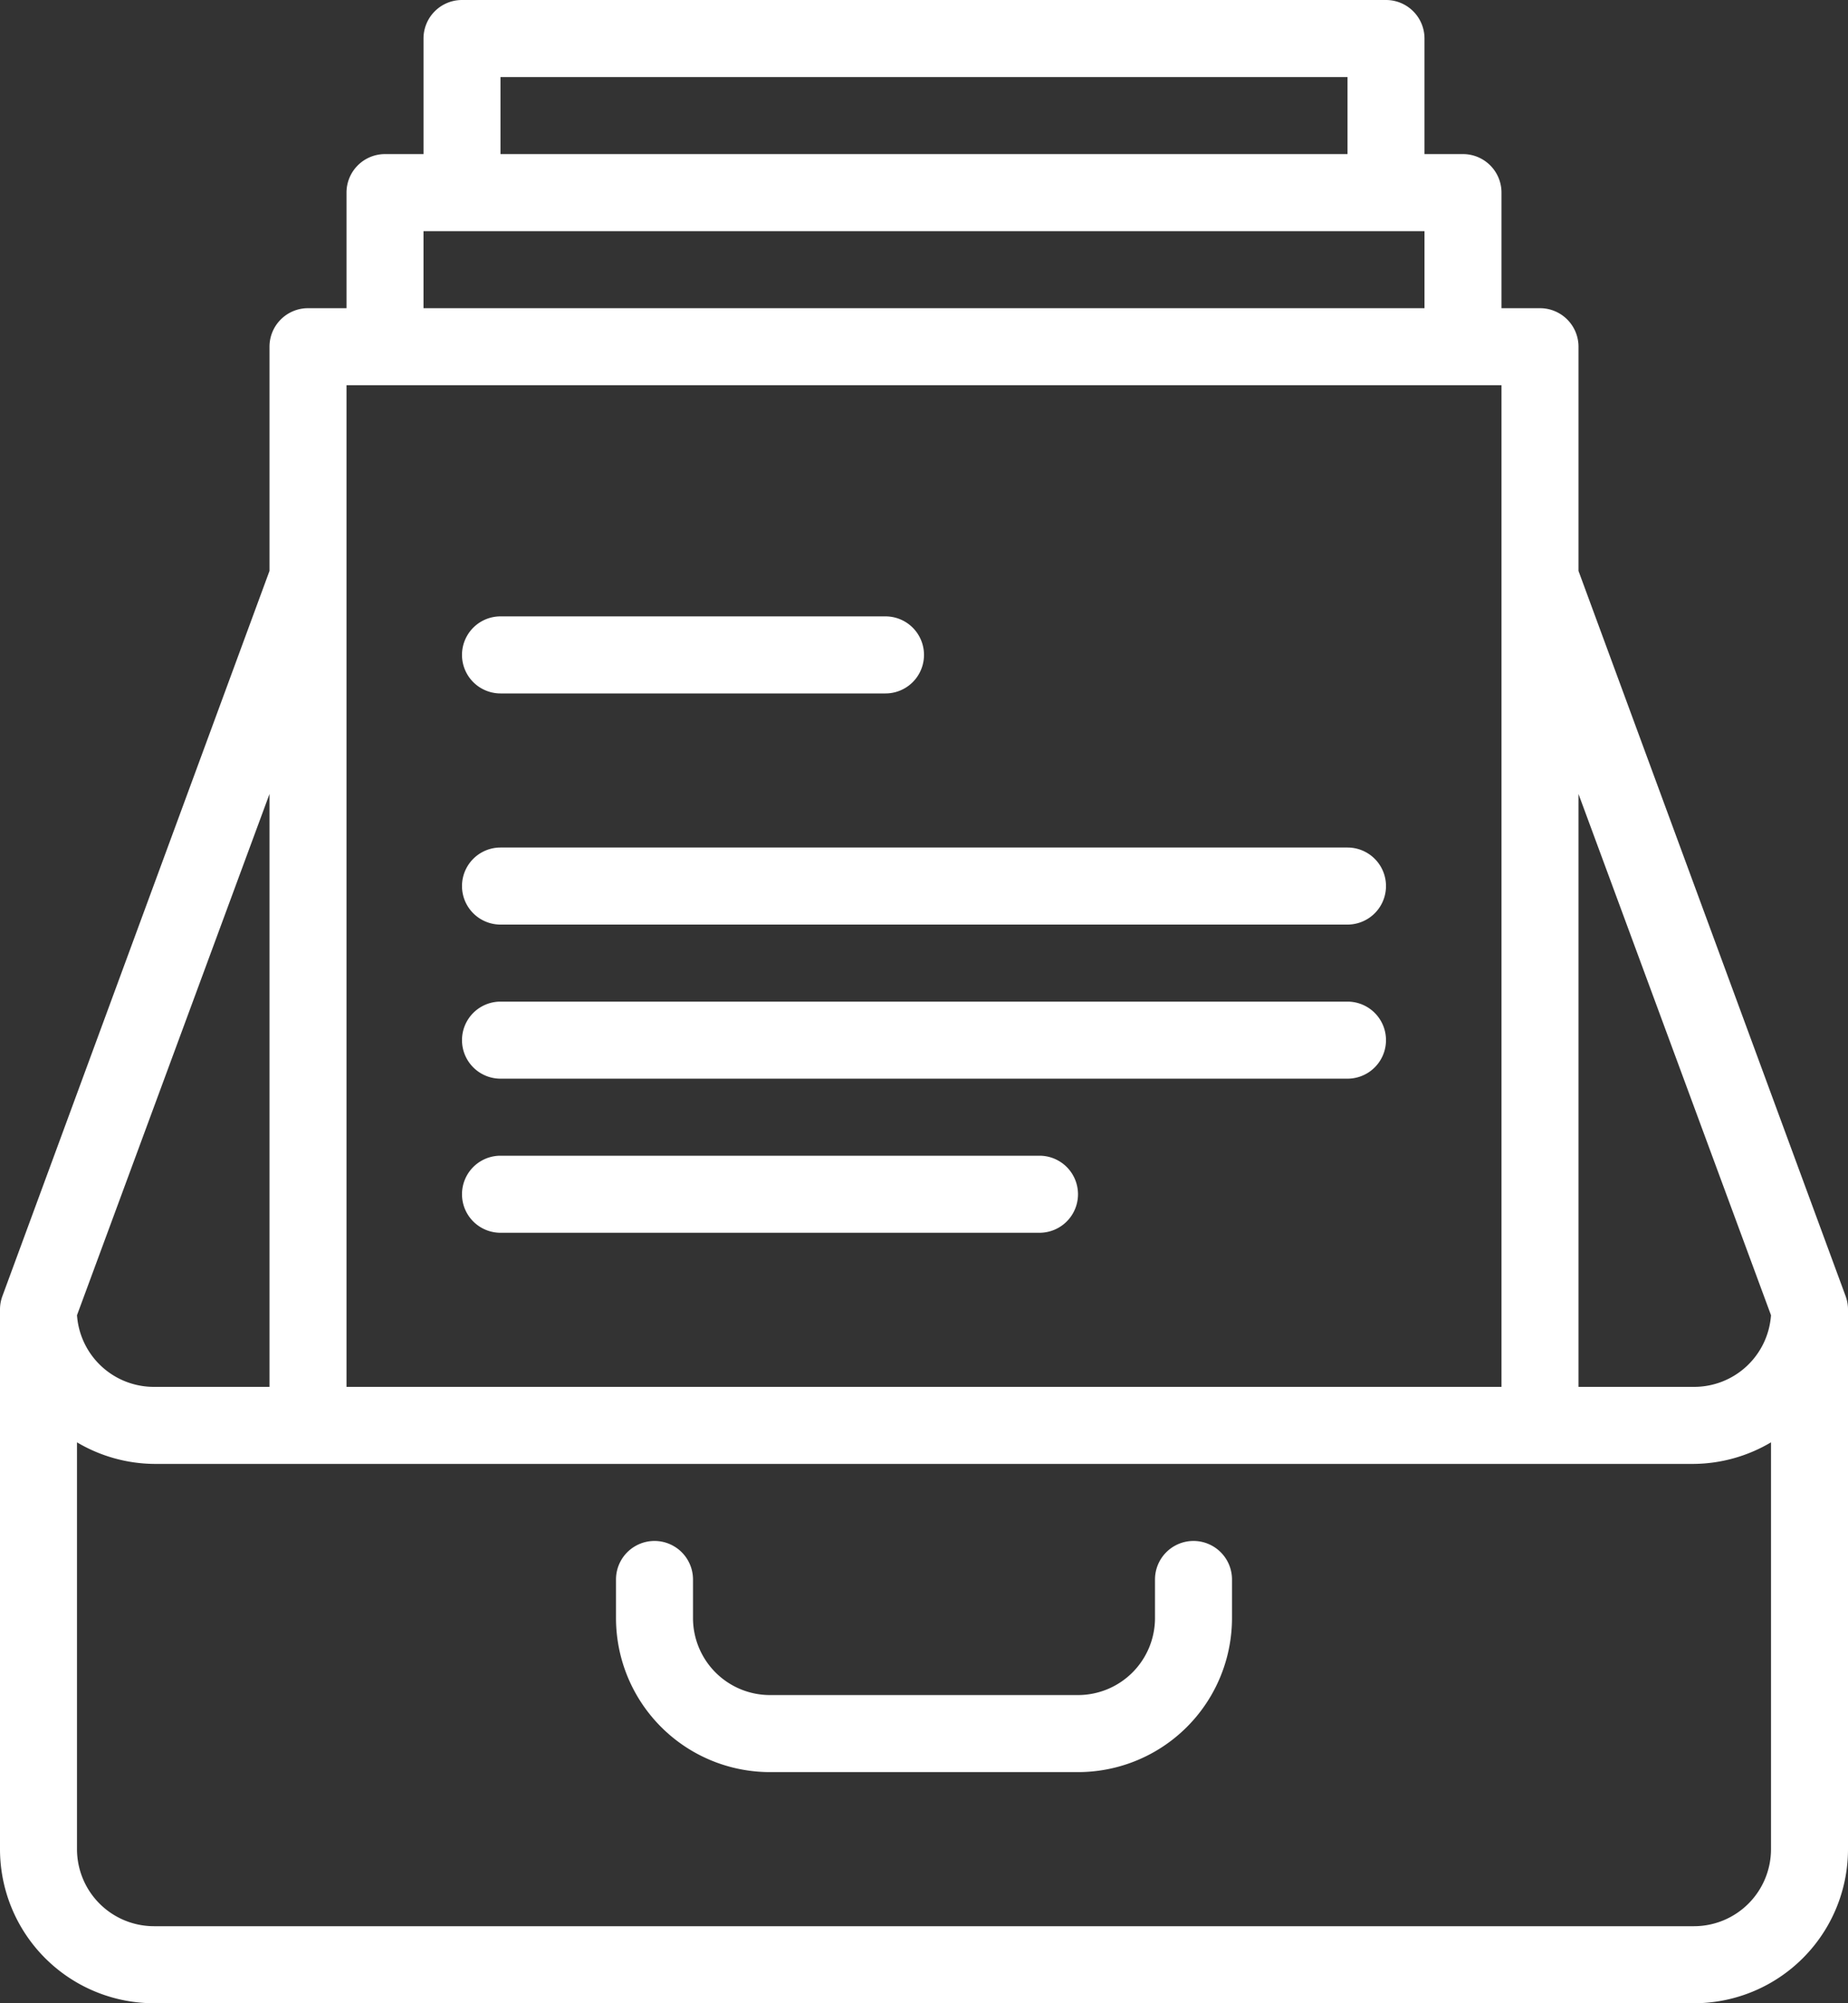 <svg xmlns="http://www.w3.org/2000/svg" viewBox="0 0 48 52"><rect x="0" y="0" width="48" height="52" fill="#333333" stroke="none"/><defs><style>.cls-1{fill:#fff}</style></defs><title>Ресурс 2</title><g id="Слой_2" data-name="Слой 2"><path class="cls-1" d="M47.94 33.65L41 14.82V9a1 1 0 0 0-1-1h-1V5a1 1 0 0 0-1-1h-1V1a1 1 0 0 0-1-1H12a1 1 0 0 0-1 1v3h-1a1 1 0 0 0-1 1v3H8a1 1 0 0 0-1 1v5.82L.06 33.65A1 1 0 0 0 0 34v14a4 4 0 0 0 4 4h40a4 4 0 0 0 4-4V34a1 1 0 0 0-.06-.35zM41 20.61l5 13.53A2 2 0 0 1 44 36h-3zM13 2h22v2H13zm-2 4h26v2H11zm-2 4h30v26H9zM7 20.61V36H4a2 2 0 0 1-2-1.86zM46 48a2 2 0 0 1-2 2H4a2 2 0 0 1-2-2V37.44A4 4 0 0 0 4 38h40a4 4 0 0 0 2-.56zm-15-8a1 1 0 0 0-1 1v1a2 2 0 0 1-2 2h-8a2 2 0 0 1-2-2v-1a1 1 0 0 0-2 0v1a4 4 0 0 0 4 4h8a4 4 0 0 0 4-4v-1a1 1 0 0 0-1-1zm4-18H13a1 1 0 0 0 0 2h22a1 1 0 0 0 0-2zm-22-4h10a1 1 0 0 0 0-2H13a1 1 0 0 0 0 2zm22 8H13a1 1 0 0 0 0 2h22a1 1 0 0 0 0-2zm-8 4H13a1 1 0 0 0 0 2h14a1 1 0 0 0 0-2z" id="Icons"/></g></svg>